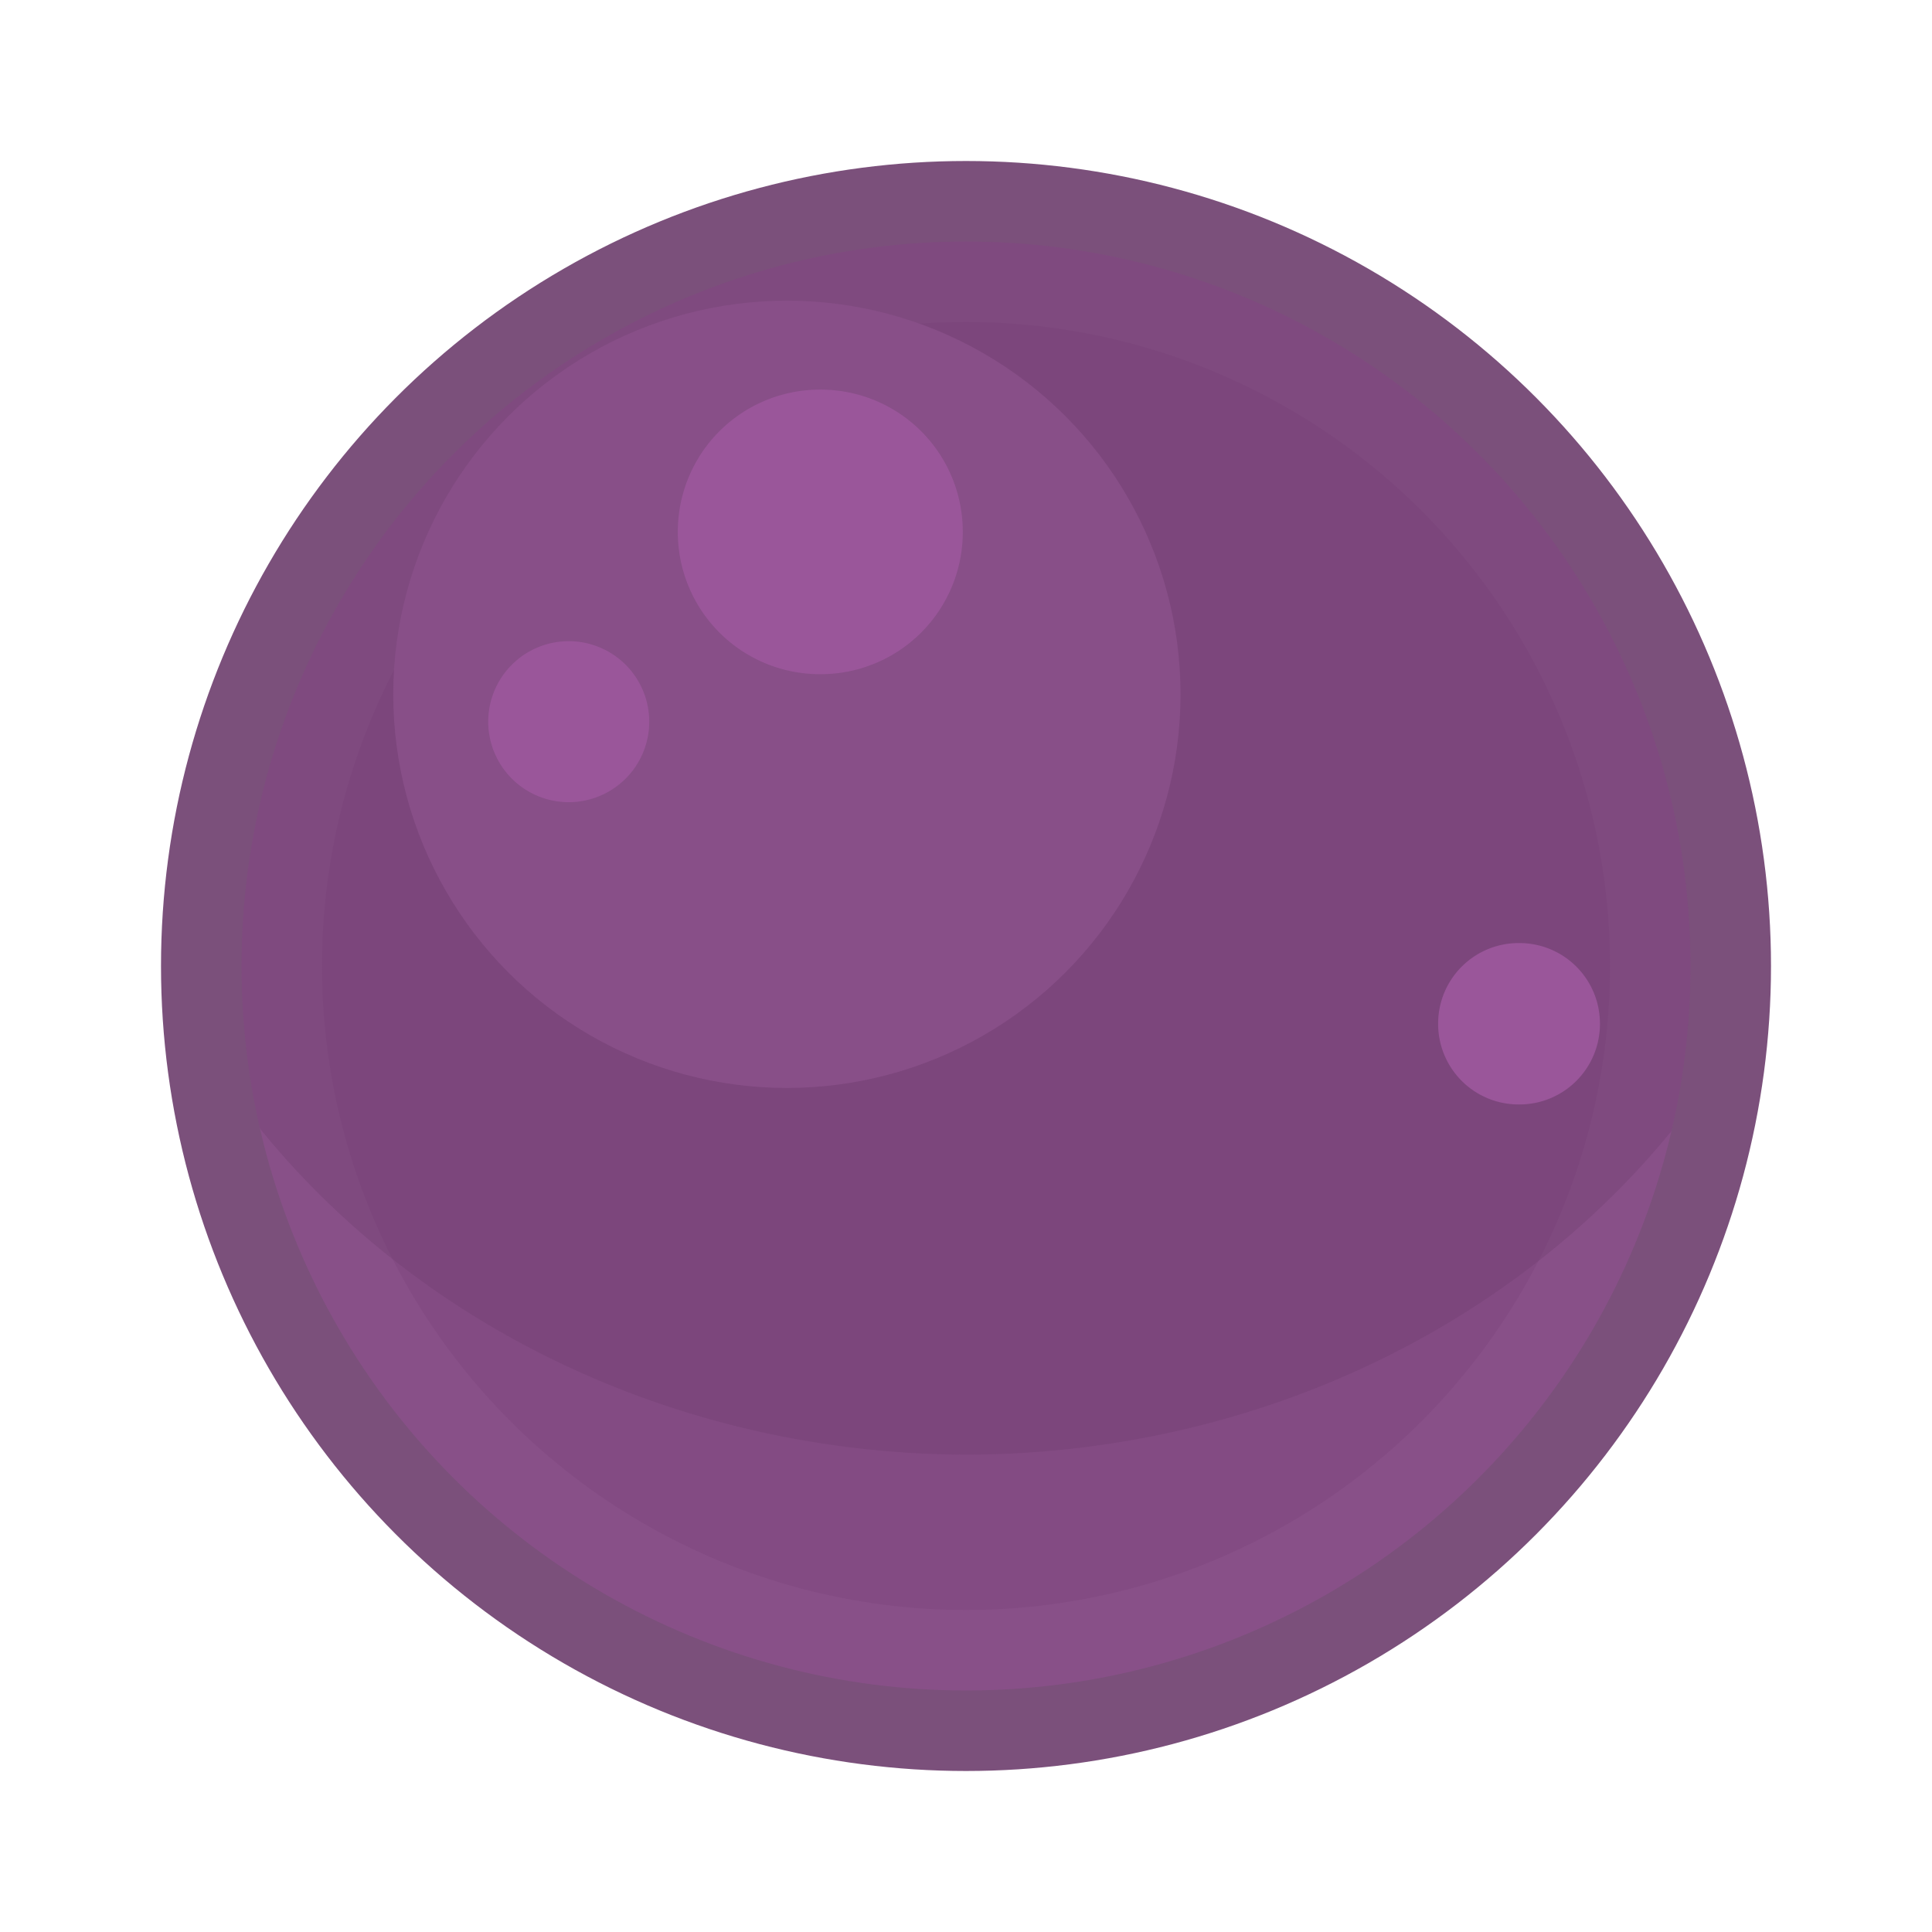 <?xml version="1.0" encoding="UTF-8" standalone="no"?>
<svg
   xmlns:dc="http://purl.org/dc/elements/1.1/"
   xmlns:cc="http://creativecommons.org/ns#"
   xmlns:rdf="http://www.w3.org/1999/02/22-rdf-syntax-ns#"
   xmlns:svg="http://www.w3.org/2000/svg"
   xmlns="http://www.w3.org/2000/svg"
   viewBox="-24 -24 48 48"
   version="1.1"
   id="bubble"
   height="100%"
   width="100%">
  <defs
     id="defs17" />
  <circle
     class="circle1"
     cx="0"
     cy="0"
     r="19"
     style="fill:#885088;stroke:none;fill-opacity:1"
     id="circle3" />
  <circle
     class="circle2"
     cx="0"
     cy="0"
     r="16"
     style="fill:#834b83;stroke:none;fill-opacity:1"
     id="circle5" />
  <path
     d="M 0,-19.5 A 19.5,19.5 0 0 0 -19.5,0 19.5,19.5 0 0 0 -19.45,1.22 21.89,19.97 0 0 0 0,12.14 21.89,19.97 0 0 0 19.43,1.32 19.5,19.5 0 0 0 19.5,0 19.5,19.5 0 0 0 0,-19.5 Z"
     class="path1"
     style="fill:#6f406f;fill-opacity:0.37;stroke:none"
     id="path7" />
  <circle
     r="9.78"
     cy="-6.75"
     cx="-4.45"
     class="circle3"
     style="fill:#884f88;stroke:none;fill-opacity:1"
     id="circle9" />
  <path
     class="path2"
     d="M -3.62,-14.32 A 3.53,3.53 0 0 0 -7.16,-10.78 3.53,3.53 0 0 0 -3.62,-7.25 3.53,3.53 0 0 0 -0.08,-10.78 3.53,3.53 0 0 0 -3.62,-14.32 Z m -6.25,6.25 a 2,2 0 0 0 -2,2 2,2 0 0 0 2,2 2,2 0 0 0 2,-2 2,2 0 0 0 -2,-2 z M 13.74,-0.57 A 2,2 0 0 0 11.73,1.43 2,2 0 0 0 13.74,3.44 2,2 0 0 0 15.75,1.43 2,2 0 0 0 13.74,-0.57 Z"
     style="fill:#9a569a;stroke:none;fill-opacity:1"
     id="path11" />
  <circle
     r="19"
     cy="0"
     cx="0"
     class="circle4"
     style="fill:none;stroke:#7b507b;stroke-width:2;stroke-opacity:1"
     id="circle13" />
</svg>
